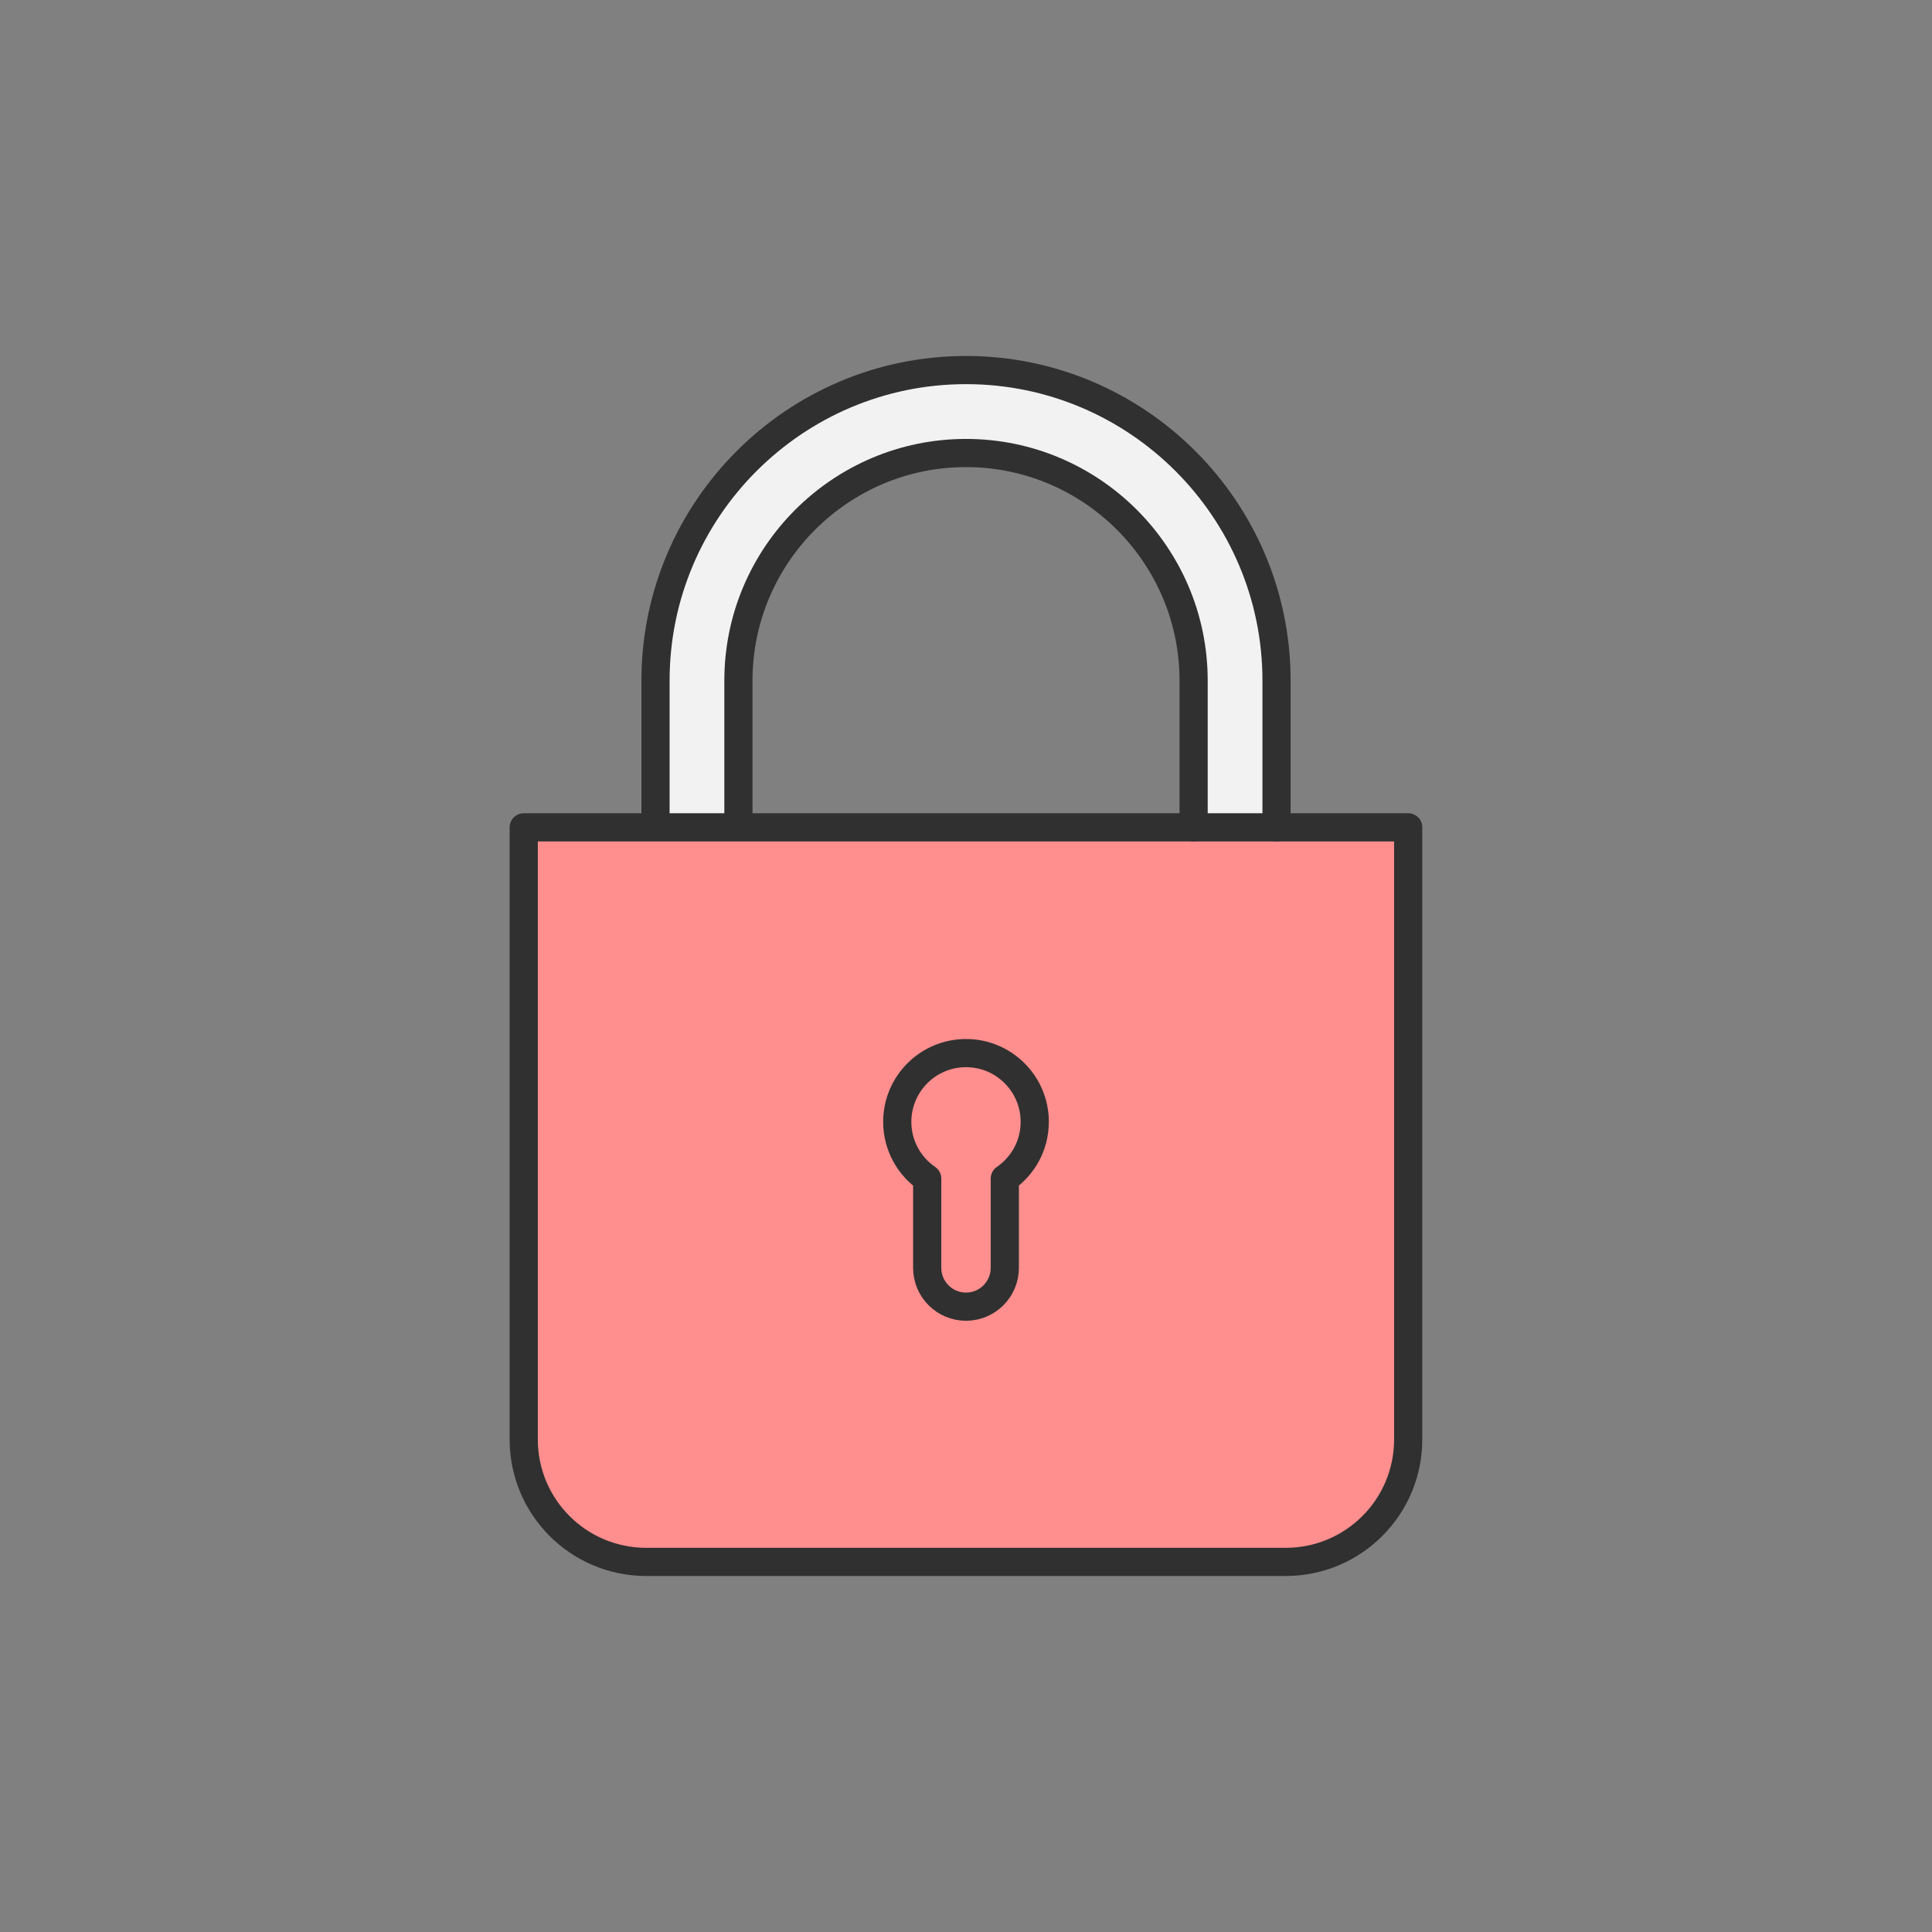 <svg width="48" height="48" xmlns="http://www.w3.org/2000/svg">

 <rect width="100%" height="100%" fill="#808080" stroke="none"/>

 <g>
  <title>background</title>
  <rect fill="none" id="canvas_background" height="402" width="582" y="-1" x="-1"/>
 </g>
 <g>
  <title>Layer 1</title>
  <path id="svg_2" fill="#FFCC66" d="m13.008,20.556l0,15.21c0,1.68 1.37,3.04 3.05,3.04l15.89,0c1.68,0 3.04,-1.36 3.04,-3.04l0,-15.21l-21.98,0zm11.96,8.72l0,2.22c0,0.54 -0.44,0.97 -0.97,0.97c-0.53,0 -0.96,-0.43 -0.96,-0.97l0,-2.22c-0.45,-0.3 -0.75,-0.82 -0.75,-1.4c0,-0.95 0.77,-1.71 1.71,-1.71s1.71,0.76 1.71,1.71c0,0.58 -0.3,1.1 -0.74,1.4z"/>
  <path id="svg_3" fill="#F2F2F2" d="m31.718,16.906l0,3.65l-2.06,-0.01l0,-3.64c0,-3.11 -2.54,-5.65 -5.66,-5.65c-3.12,0 -5.65,2.54 -5.65,5.65l0,3.54l5.66,0.06l-7.72,-0.06l0,-3.54c0,-4.25 3.46,-7.71 7.71,-7.71c4.26,0 7.72,3.46 7.72,7.71z"/>
  <path id="svg_4" fill="#ff8e8e" stroke="#303030" stroke-width="0.7" stroke-linecap="round" stroke-linejoin="round" stroke-miterlimit="10" d="m34.987,20.555l-21.975,0l0,15.208c0,1.68 1.362,3.042 3.042,3.042l15.89,0c1.68,0 3.042,-1.362 3.042,-3.042l0,-15.208l0,0z"/>
  <path id="svg_5" fill="none" stroke="#303030" stroke-width="0.7" stroke-linecap="round" stroke-linejoin="round" stroke-miterlimit="10" d="m29.655,20.555l0,-3.646c0,-3.117 -2.537,-5.654 -5.655,-5.654c-3.117,0 -5.654,2.536 -5.654,5.654l0,3.541"/>
  <path id="svg_6" fill="none" stroke="#303030" stroke-width="0.7" stroke-linecap="round" stroke-linejoin="round" stroke-miterlimit="10" d="m16.286,20.45l0,-3.541c0,-4.254 3.461,-7.715 7.714,-7.715c4.254,0 7.715,3.461 7.715,7.715l0,3.646"/>
  <polygon id="svg_7" fill="#303030" points="29.658,20.546 29.658,20.556 24.008,20.506   "/>
  <path id="svg_8" fill="none" stroke="#303030" stroke-width="0.7" stroke-linecap="round" stroke-linejoin="round" stroke-miterlimit="10" d="m25.708,27.872c0,-0.943 -0.765,-1.708 -1.708,-1.708c-0.943,0 -1.708,0.765 -1.708,1.708c0,0.585 0.295,1.101 0.744,1.409l0,2.219c0,0.532 0.432,0.964 0.964,0.964s0.964,-0.432 0.964,-0.964l0,-2.219c0.449,-0.308 0.744,-0.823 0.744,-1.409z"/>
 </g>
</svg>